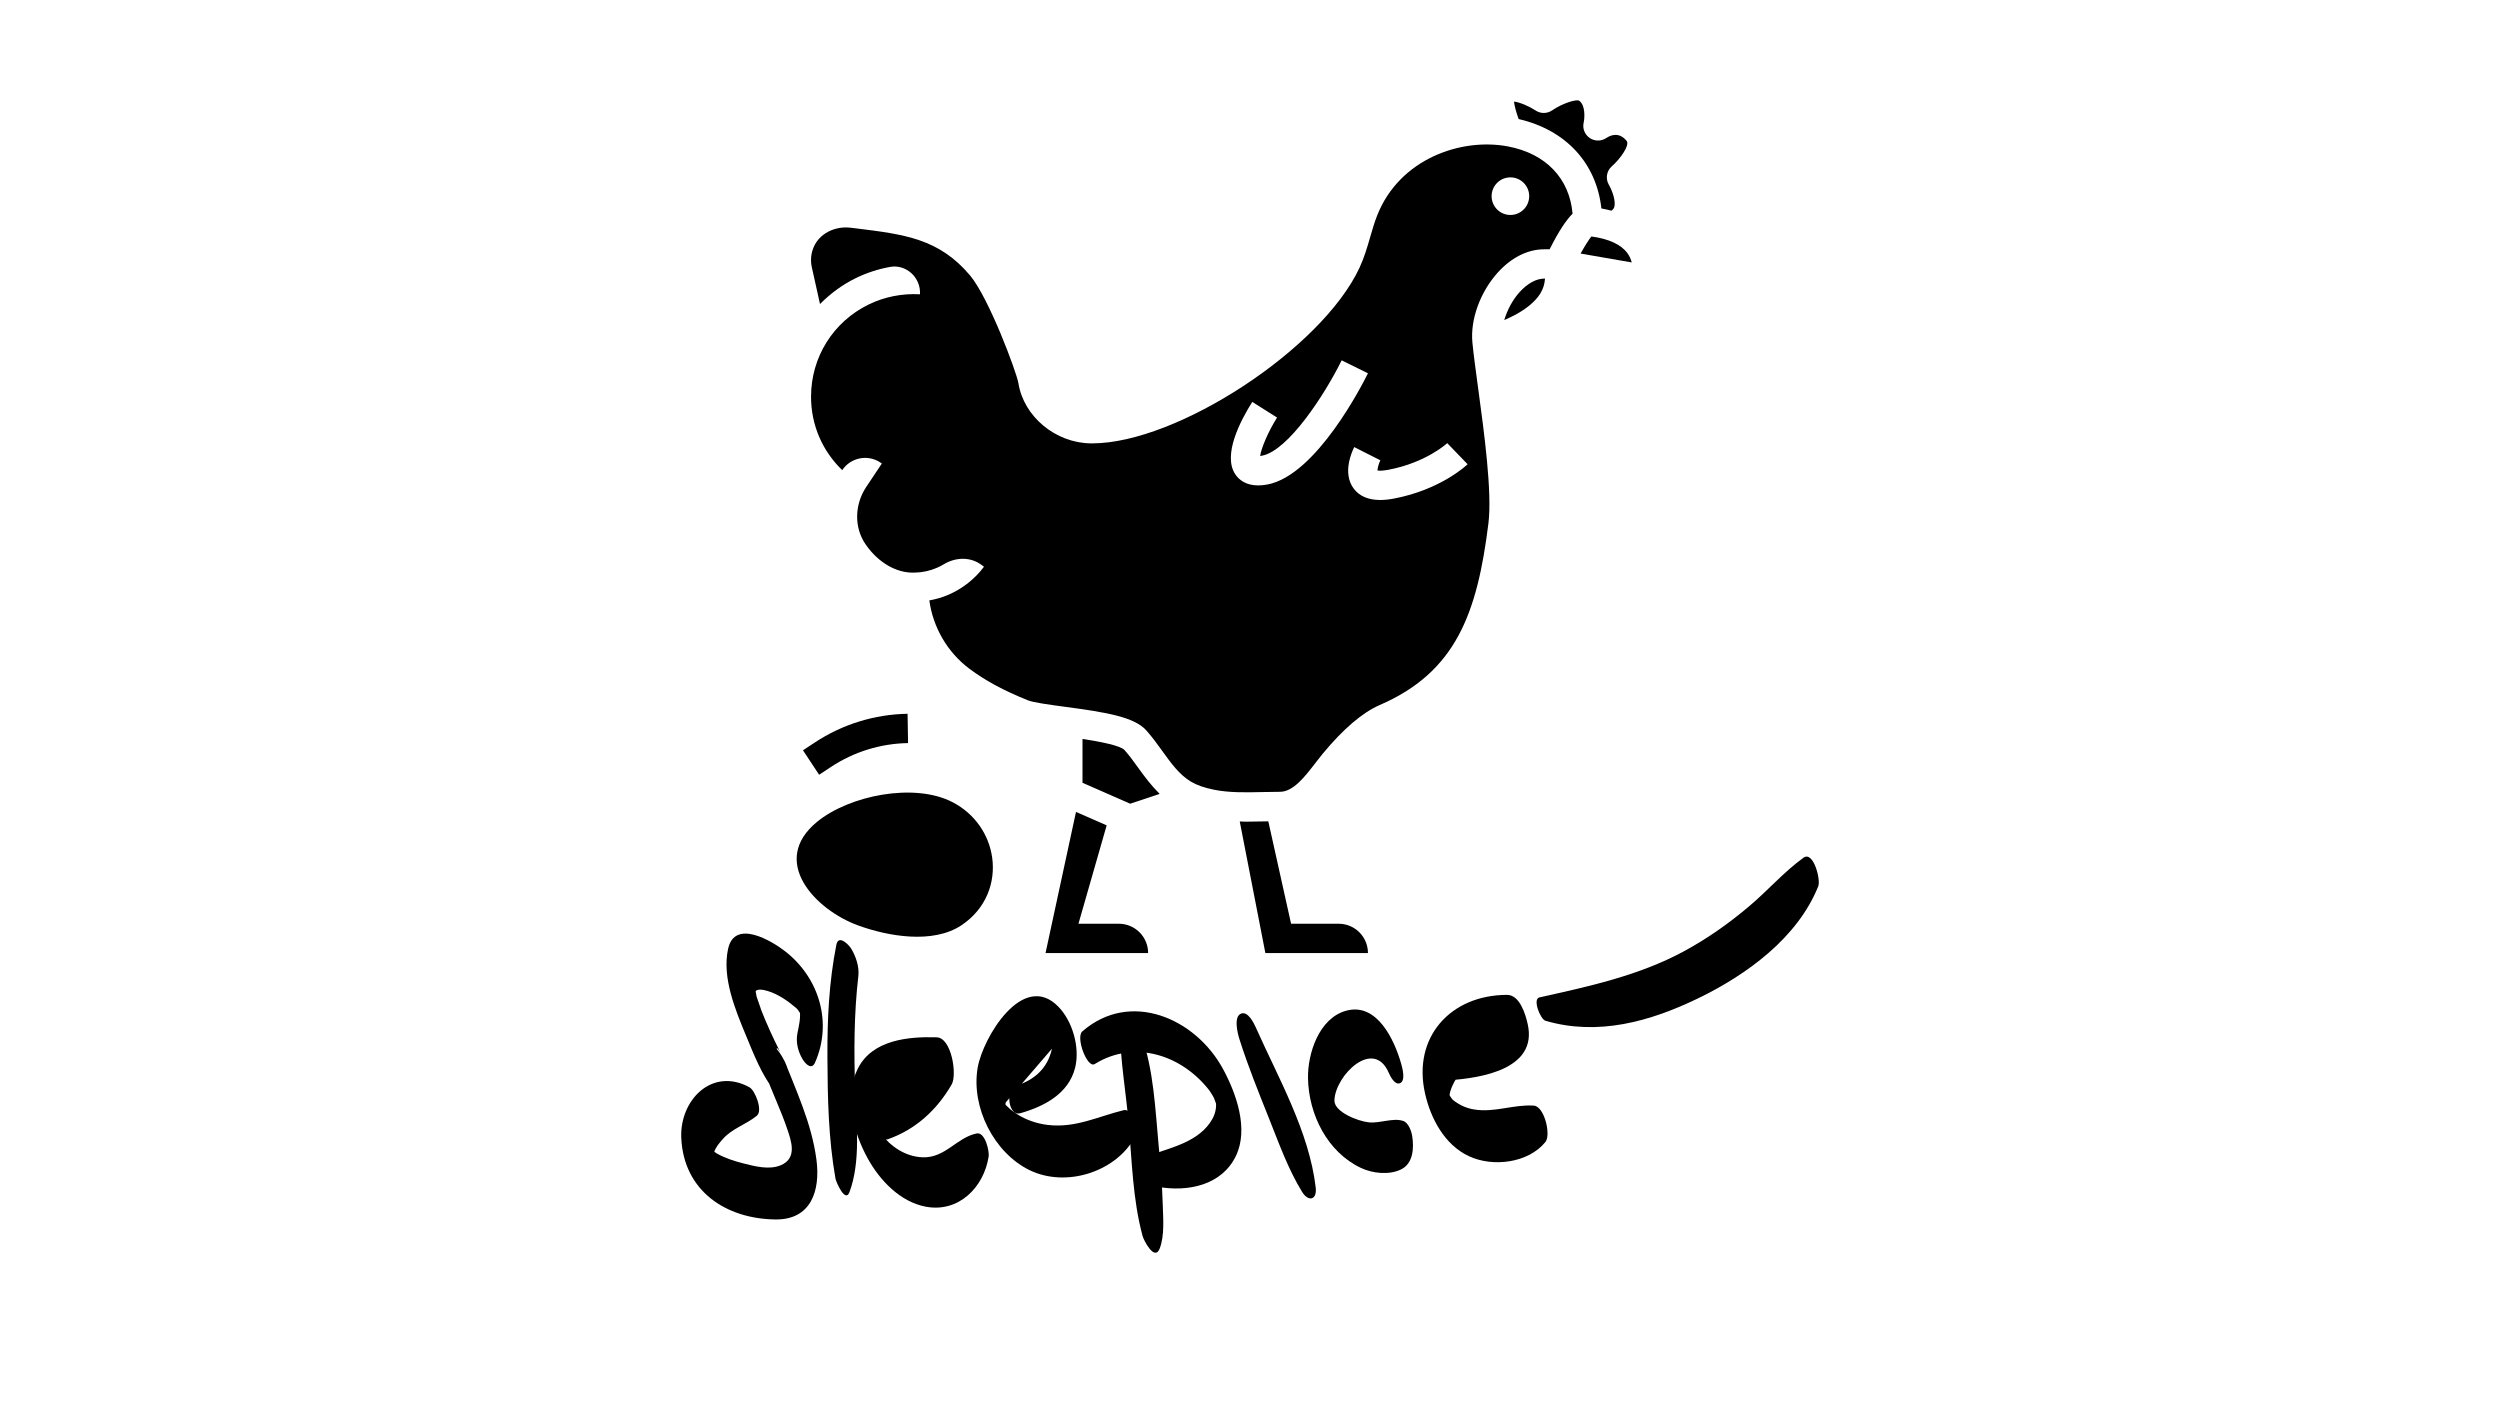 <?xml version="1.0" encoding="utf-8"?>
<!-- Generator: Adobe Illustrator 16.0.0, SVG Export Plug-In . SVG Version: 6.00 Build 0)  -->
<!DOCTYPE svg PUBLIC "-//W3C//DTD SVG 1.1//EN" "http://www.w3.org/Graphics/SVG/1.1/DTD/svg11.dtd">
<svg version="1.1" id="Layer_1" xmlns="http://www.w3.org/2000/svg" xmlns:xlink="http://www.w3.org/1999/xlink" x="0px" y="0px"
	 width="1920px" height="1080px" viewBox="0 0 1920 1080" enable-background="new 0 0 1920 1080" xml:space="preserve">
<g>
	<g>
		<path d="M658.997,710.714c22.99,8.37,57.32,14.476,79.268-0.03c18.994-12.578,26.409-32.866,23.722-52.072
			c-2.406-17.192-12.931-33.513-30.518-42.588c-29.292-15.126-79.169-5.204-103.974,15.153
			C590.675,661.398,626.088,698.724,658.997,710.714L658.997,710.714z"/>
		<path d="M1028.085,709.433h-36.538l-17.488-78.65c-1.225,0.029-2.435,0.029-3.658,0.057c-4.418,0.1-8.893,0.196-13.396,0.211
			c-1.617,0-3.263-0.141-4.882-0.155l19.67,101.049h78.79C1050.597,719.506,1040.523,709.433,1028.085,709.433L1028.085,709.433z"/>
		<path d="M802.971,731.944h78.79c0-12.438-10.073-22.511-22.511-22.511h-30.996l21.667-75.555l-23.553-10.326L802.971,731.944z"/>
		<path d="M1222.162,181.61c-2.069,2.589-5.093,7.415-8.259,13.126l39.268,6.81c-0.591-2.32-1.604-4.755-3.278-7.062
			C1245.096,187.828,1235.543,183.397,1222.162,181.61L1222.162,181.61z"/>
		<path d="M667.073,233.879c-27.267,13.353-44.193,40.493-44.193,70.826c0,21.597,8.638,41.59,23.947,56.363
			c6.472-9.707,19.599-12.338,29.292-5.867l1.154,0.76l-12.016,18.024c-8.863,13.31-9.553,30.883-0.492,44.065
			c0.084,0.142,0.196,0.268,0.28,0.408c9.427,13.479,23.313,21.766,37.059,21.315c6.107-0.056,12.017-1.323,17.574-3.743
			c1.772-0.773,3.503-1.659,5.149-2.672c9.174-5.517,20.514-5.868,29.068,0.563l1.802,1.35c-7.008,9.328-16.349,16.715-27,21.373
			c-4.812,2.11-9.835,3.558-14.97,4.473c2.842,20.697,13.844,39.79,30.728,52.453c12.142,9.103,26.437,16.827,44.966,24.27
			c4.39,1.773,17.166,3.462,28.448,4.981c31.742,4.234,53.226,7.794,62.456,18.092c4.53,5.08,8.47,10.524,12.255,15.788
			c6.796,9.426,13.21,18.347,22.088,23.623c4.517,2.685,10.102,4.642,17.56,6.161c11.833,2.405,24.396,2.11,37.679,1.814
			c4.402-0.084,8.808-0.196,13.141-0.196c10.188,0,19.177-11.722,27.111-22.033c1.998-2.59,3.912-5.078,5.77-7.33
			c15.785-19.022,30.517-31.588,43.77-37.313c58.418-25.299,74.822-70.321,83.405-139.515c2.956-23.834-3.292-69.827-7.852-103.412
			c-1.87-13.731-3.544-26.071-4.445-35.37c-1.716-17.756,5.995-38.959,19.64-54c10.343-11.396,22.936-17.671,35.457-17.671h4.206
			c7.345-14.674,13.071-22.821,17.616-27.337c-2.321-26.929-20.345-46.121-49.553-51.663c-35.892-6.839-83.363,9.454-100.514,53.027
			c-2.056,5.192-3.63,10.637-5.305,16.405c-2.279,7.865-4.629,15.998-8.343,23.918c-29.04,62.047-139.966,134.703-205.319,134.703
			c-0.281,0-0.549,0-0.831,0c-27.21-0.254-51.705-20.613-55.744-46.333c-1.434-8.386-22.666-65.48-37.157-82.687
			c-23.792-28.238-50.483-31.544-87.43-36.089l-4.038-0.492c-12.451-1.547-24.144,4.545-28.547,14.787
			c-2.054,4.756-2.588,9.948-1.59,14.999l6.402,28.8c7.865-7.907,16.968-14.759,27.408-19.867
			c8.343-4.079,17.206-6.978,26.352-8.638c12.55-2.28,23.792,8.301,23.032,21.019C692.876,225.24,679.229,227.942,667.073,233.879
			L667.073,233.879z M1159.988,136.221c7.963,0,14.436,6.458,14.436,14.435s-6.459,14.437-14.436,14.437
			c-7.978,0-14.436-6.459-14.436-14.437C1145.566,142.665,1152.011,136.221,1159.988,136.221z M1060.122,353.485
			c-1.21,2.448-2.181,5.937-2.238,7.851c1.196,0.197,3.701,0.323,8.232-0.52c29.109-5.445,45.219-20.345,45.374-20.485l15.63,16.208
			c-0.829,0.803-20.709,19.627-56.84,26.41c-3.7,0.703-7.12,1.04-10.271,1.04c-9.16,0-15.997-2.939-20.359-8.764
			c-8.963-11.973-1.238-28.66,0.407-31.882l10.032,5.107L1060.122,353.485z M961.746,308.658l19.037,12.016
			c-6.598,10.482-12.198,23.44-12.985,29.532c0.407-0.042,0.872-0.126,1.391-0.225c20.136-3.77,48.231-46.921,61.204-73.246
			l20.19,9.948c-3.939,7.991-39.563,78.353-77.243,85.417c-2.574,0.478-4.924,0.703-7.062,0.703c-9.539,0-14.718-4.349-17.489-8.414
			C938.758,349.629,952.602,323.136,961.746,308.658L961.746,308.658z"/>
		<path d="M890.598,609.692c-6.22-6.133-11.382-12.985-16.293-19.809c-3.617-5.023-7.021-9.766-10.777-13.942
			c-3.405-3.421-18.474-6.331-32.165-8.441v33.694l36.61,16.054L890.598,609.692z"/>
		<path d="M1233.614,106.014c-3.842,2.562-8.935,2.575-12.732-0.056c-3.813-2.631-5.671-7.274-4.63-11.777
			c0.704-3.152,1.604-13.169-3.42-16.799c-1.885-1.322-12.155,1.535-20.906,7.442c-3.784,2.562-8.752,2.59-12.564,0.043
			c-4.924-3.236-11.943-6.275-16.615-6.866c0.365,3.335,1.745,8.471,3.572,13.437c36.301,8.372,59.754,33.95,63.539,68.646
			c2.672,0.479,5.247,1.069,7.71,1.731c1.492-1.055,1.927-2.054,2.097-2.519c1.59-4.46-1.477-12.973-4.038-17.32
			c-2.771-4.686-1.829-10.722,2.293-14.28c6.388-5.6,13.986-16.25,11.326-19.501C1243.435,101.09,1236.963,103.762,1233.614,106.014
			z"/>
		<path d="M1182.865,225.55c2.293-3.63,3.434-7.472,3.699-11.566h-0.66c-6.093,0-12.76,3.659-18.798,10.299
			c-5.515,6.063-9.524,13.831-11.847,21.526C1165.433,241.518,1177.054,234.808,1182.865,225.55L1182.865,225.55z"/>
		<path d="M638.117,589.051c17.644-11.662,38.128-18.009,59.275-18.359l-0.379-22.512c-25.424,0.437-50.075,8.076-71.291,22.09
			l-9.032,5.967l12.408,18.781L638.117,589.051z"/>
	</g>
	<g>
		<g>
			<path d="M625.933,816.094c13.465-30.461,3.434-64.664-22.512-85.164c-10.749-8.496-39.24-25.366-44.249-2.18
				c-4.756,22.004,5.445,46.514,13.718,66.479c5.825,14.055,12.101,30.266,21.653,42.293c5.43,6.838,10.692,4.01,11.748-3.742
				c0-0.015,0-0.029,0-0.042c-6.246-3.263-12.494-6.527-18.742-9.793c5.362,14.647,12.41,29.349,16.969,42.913
				c3.094,9.157,8.146,22.722-5.037,28.11c-8.991,3.672-19.923,0.717-28.829-1.547c-6.57-1.661-13.52-3.913-19.486-7.188
				c-8.372-4.616-8.441-12.552-4.84,2.081c1.632,6.611,0.689,0.62,2.139-3.588c1.336-3.884,4.193-7.161,6.866-10.173
				c7.105-7.963,17.77-10.975,25.93-17.685c4.784-3.925-1.323-19.474-5.698-21.852c-28.872-15.728-53.633,10.006-52.353,38.875
				c1.829,40.872,34.386,62.23,72.373,62.653c27.325,0.308,34.583-22.118,31.447-45.896c-1.843-14.014-5.81-27.563-10.665-40.817
				c-2.547-6.965-5.29-13.872-8.076-20.753c-1.055-2.587-2.096-5.177-3.138-7.767c-1.617-4.037,0.972,2.94-0.984-2.672
				c-2.575-7.387-15.801-28.604-18.741-9.808c0,0.015,0,0.03,0,0.03c3.912-1.252,7.824-2.493,11.748-3.744
				c4.32,5.656,2.547,3.699,1.605,1.971c-2.223-4.039,2.209,4.375-0.534-1.027c-2.309-4.544-4.476-9.16-6.613-13.788
				c-2.631-5.741-5.08-11.551-7.386-17.433c1.337,3.406-1.759-5.291-2.196-6.612c-1.983-6.148-0.253,0.295-1.52-5.656
				c-0.422-1.957,0.225-2.279-0.535-0.985c1.351-2.295,5.713-1.661,9.54-0.52c8.132,2.434,15.406,7.596,21.808,12.971
				c2.73,2.295,3.756,6.543,2.744,1.93c1.154,5.316-0.703,12.576-1.702,17.726c-1.308,6.769,0.505,13.999,4.052,19.866
				C618.659,817.206,623.344,821.947,625.933,816.094L625.933,816.094z"/>
		</g>
		<g>
			<path d="M642.325,725.584c-5.67,28.632-6.992,57.108-6.866,86.231c0.14,31.124,0.758,62.64,6.189,93.354
				c0.464,2.614,7.542,18.978,10.722,10.438c8.892-23.805,5.276-53.226,4.418-78.129c-1.014-29.321-0.958-58.797,2.433-87.991
				c0.803-6.95-1.914-15.013-5.458-20.865C651.905,725.57,643.956,717.354,642.325,725.584L642.325,725.584z"/>
		</g>
		<g>
			<path d="M672.18,867.561c0.957,1.309,1.913,2.617,2.871,3.926c1.266,1.73,4.192,4.348,6.683,3.488
				c21.456-7.429,37.889-22.638,49.16-42.139c4.276-7.399-0.042-35.849-11.537-36.187c-21.851-0.648-49.442,1.941-60.542,24.018
				c-10.89,21.653-3.377,49.173,7.725,69.235c9.258,16.729,24.902,33.177,44.446,36.835c25.339,4.757,44.628-14.94,48.301-38.509
				c0.647-4.164-2.757-19.037-9.174-17.741c-15.321,3.082-24.213,19.022-41.618,18.319c-13.197-0.536-24.34-8.176-32.106-18.347
				c1.223,1.59-3.589-6.796-1.831-3.165c-0.787-1.634-0.801-1.746-1.11-3.322c0.309,1.589,0.055-2.25,0.309-4.447
				c0.154-1.278,1.45-4.655,2.447-6.443c9.512-16.911,33.345-19.317,50.596-18.938c-3.842-12.058-7.697-24.114-11.538-36.187
				c-10.313,18.121-25.494,33.515-44.643,42.181c-2.476,1.127-3.405,4.206-3.418,6.711
				C667.129,854.532,667.481,861.145,672.18,867.561L672.18,867.561z"/>
		</g>
		<g>
			<path d="M807.917,805.375c-3.419,15.576-13.913,24.012-27.25,28.418c-8.952,2.978-6.274,23.764,2.917,21.161l0,0
				c18.319-5.177,37.102-14.984,42.096-34.865c3.855-15.405-1.842-35.623-12.859-46.948c-27.113-27.887-57.954,23.636-61.963,46.794
				c-5.248,30.334,12.507,65.493,39.944,78.79c27.577,13.365,65.213,1.745,80.365-24.606c2.575-4.489-0.646-23.372-8.202-21.5
				c-20.035,4.938-37.06,13.899-58.445,11.313c-8.118-0.986-16.236-3.715-23.145-8.09c-2.377-1.507-4.995-3.335-6.977-5.333
				c-2.534-2.546-2.225-1.299-2.063-3.757"/>
			<path d="M776.76,836.564c4.39-10.565,13.31-19.584,21.47-27.28"/>
		</g>
		<g>
			<path d="M860.108,790.866c0.323,23.596,4.587,47.907,6.668,71.447c2.547,28.813,3.11,58.924,10.735,86.937
				c1,3.657,9.244,19.457,13.073,9.763c3.967-10.061,2.686-23.61,2.39-34.133c-0.422-15.055-1.716-30.024-3.123-45.021
				c-2.561-27.268-3.785-58.362-13.254-84.349C872.898,785.352,859.826,770.874,860.108,790.866L860.108,790.866z"/>
		</g>
		<g>
			<path d="M840.733,817.192c30.714-19.064,67.141-6.839,88.162,20.427c1.041,1.339,3.194,5.123,3.39,5.532
				c0.296,0.604,1.815,5.206,1.478,3.742c0.534,2.363,0.056,7.64-2.659,12.451c-9.808,17.418-31.038,21.766-48.33,27.983
				c-7.006,2.519,0.239,23.02,6.232,24.103c23.047,4.193,49.342-0.971,60.233-23.792c9.876-20.695,0.196-47.822-9.821-66.409
				c-21.245-39.407-71.544-61.104-108.224-29.081C825.961,796.721,835.009,820.751,840.733,817.192L840.733,817.192z"/>
		</g>
		<g>
			<path d="M951.87,798.028c6.527,20.641,14.66,40.703,22.681,60.796c7.569,18.979,14.717,39.057,25.438,56.517
				c4.813,7.824,11.622,6.443,10.48-3.347c-5.021-42.9-28.729-84.094-46.077-123.068c-1.463-3.292-5.853-12.196-10.945-10.58
				C946.988,780.413,950.604,794.047,951.87,798.028L951.87,798.028z"/>
		</g>
		<g>
			<path d="M1076.105,816.965c-5.192-18.289-18.531-47.258-42.266-40.73c-20.893,5.74-29.658,32.951-29.293,51.944
				c0.549,27.886,14.914,56.616,40.633,68.774c9.033,4.262,21.428,5.585,30.587,1.279c9.624-4.517,10.243-16.504,8.81-25.706
				c-0.578-3.729-2.871-10.299-6.938-11.65c-7.865-2.602-17.784,1.972-26.282,1.098c-8.471-0.856-26.803-8.005-26.521-16.896
				c0.591-19.106,30.053-48.259,41.729-21.16c1.084,2.518,4.488,9.312,8.358,8.075
				C1079.891,830.388,1076.977,820.031,1076.105,816.965L1076.105,816.965z"/>
		</g>
		<g>
			<path d="M1113.094,829.615L1113.094,829.615c24.538-1.676,67.661-8.541,60.261-42.729c-1.66-7.654-6.093-22.878-16.012-22.835
				c-43.376,0.153-72.599,32.457-62.933,75.623c4.318,19.318,14.996,39.494,33.64,48.244c18.376,8.641,45.586,5.405,58.825-10.848
				c4.461-5.473-0.788-27.42-8.919-27.954c-15.716-1.042-30.096,5.612-46.121,2.911c-5.53-0.929-10.495-3.179-14.984-6.459
				c-3.461-2.518-4.601-7.878-3.419-2.361c-1.267-5.84,6.036-17.981,12.016-23.99"/>
			<path d="M1157.512,791.937"/>
		</g>
		<g>
			<path d="M1186.974,783.972c40.281,11.764,80.295,0.633,117.299-17.319c37.354-18.12,76.286-46.401,92.155-86.034
				c2.026-5.053-3.757-27.422-11.382-21.88c-14.97,10.877-27.449,25.227-41.618,37.202c-15.815,13.365-32.331,25.028-50.58,34.863
				c-34.246,18.458-73.008,26.888-110.531,35.174C1176.759,767.187,1182.949,782.805,1186.974,783.972L1186.974,783.972z"/>
		</g>
	</g>
</g>
</svg>
